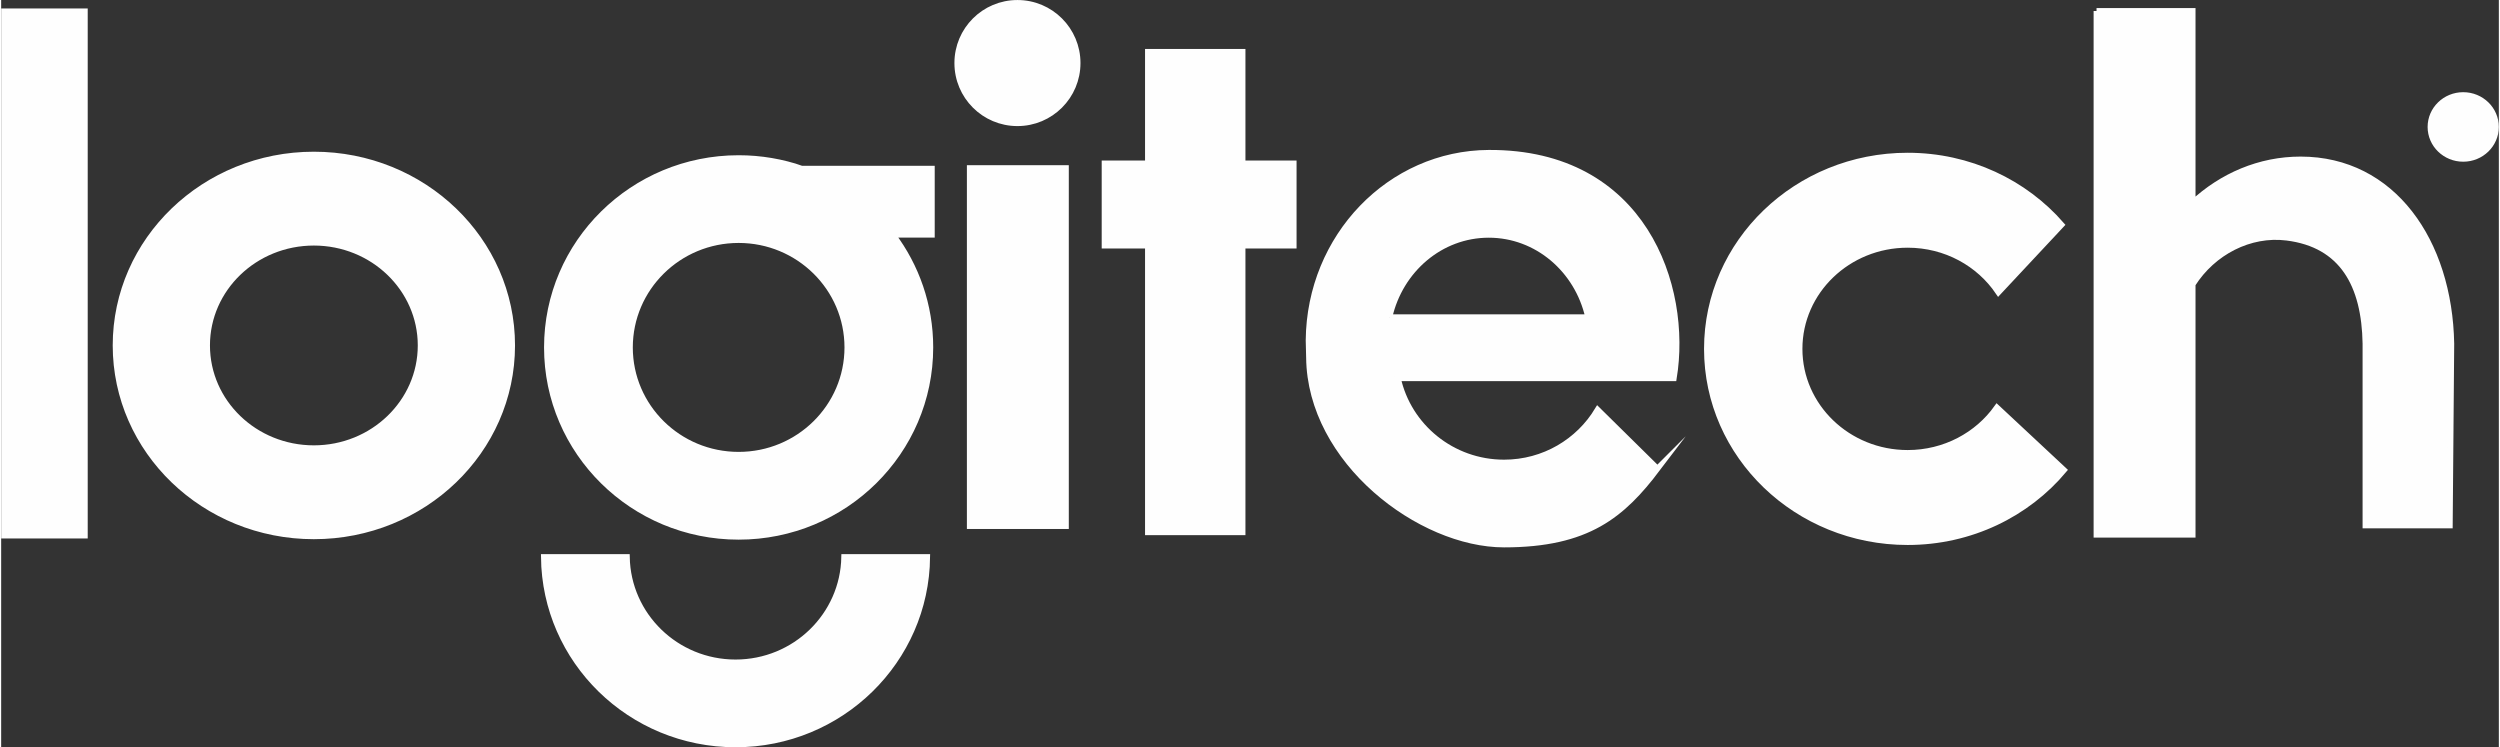<?xml version="1.0" encoding="UTF-8"?>
<!DOCTYPE svg PUBLIC "-//W3C//DTD SVG 1.1//EN" "http://www.w3.org/Graphics/SVG/1.1/DTD/svg11.dtd">
<!-- Creator: CorelDRAW 2020 (64-Bit) -->
<svg xmlns="http://www.w3.org/2000/svg" xml:space="preserve" width="1007px" height="301px" version="1.1" style="shape-rendering:geometricPrecision; text-rendering:geometricPrecision; image-rendering:optimizeQuality; fill-rule:evenodd; clip-rule:evenodd"
viewBox="0 0 594.58 177.89"
 xmlns:xlink="http://www.w3.org/1999/xlink"
 xmlns:xodm="http://www.corel.com/coreldraw/odm/2003">
 <rect x="0" y="0" width="594.58" height="177.89" fill="#333333" stroke="none"/>
 <defs>
  <style type="text/css">
   <![CDATA[
    .str0 {stroke:#FEFEFE;stroke-width:1.39;stroke-miterlimit:22.926}
    .fil0 {fill:#FEFEFE}
    .fil1 {fill:#FEFEFE;fill-rule:nonzero}
   ]]>
  </style>
 </defs>
 <g id="Слой_x0020_1">
  <g id="_2398229674640">
   <rect class="fil0 str0" x="0.7" y="2.71" width="19.21" height="124.78"/>
   <path class="fil0 str0" d="M74.44 36.81c26.06,0 47.19,20.34 47.19,45.42 0,25.09 -21.13,45.43 -47.19,45.43 -26.06,0 -47.19,-20.34 -47.19,-45.43 0,-25.08 21.13,-45.42 47.19,-45.42zm0 20.95c14.04,0 25.43,10.96 25.43,24.47 0,13.52 -11.39,24.48 -25.43,24.48 -14.05,0 -25.43,-10.96 -25.43,-24.48 0,-13.51 11.38,-24.47 25.43,-24.47z"/>
   <path class="fil0 str0" d="M190.64 40.17l30.9 0 0 15.7 -9.33 0c5.64,7.5 8.97,16.78 8.97,26.84 0,24.88 -20.43,45.06 -45.62,45.06 -25.2,0 -45.63,-20.18 -45.63,-45.06 0,-24.89 20.43,-45.06 45.63,-45.06 5.28,0 10.36,0.89 15.08,2.52zm-15.08 16.97c14.29,0 25.89,11.45 25.89,25.57 0,14.12 -11.6,25.56 -25.89,25.56 -14.3,0 -25.89,-11.44 -25.89,-25.56 0,-14.12 11.59,-25.57 25.89,-25.57z"/>
   <path class="fil0 str0" d="M220.44 132.6c-0.26,24.67 -20.58,44.59 -45.62,44.59 -25.04,0 -45.37,-19.92 -45.62,-44.59l19.74 0c0.25,13.91 11.74,25.1 25.88,25.1 14.14,0 25.63,-11.19 25.88,-25.1l19.74 0z"/>
   <rect class="fil0 str0" x="230.59" y="40.02" width="22.87" height="85.21"/>
   <circle class="fil0 str0" cx="241.93" cy="15.01" r="14.31"/>
   <path class="fil0 str0" d="M262.68 38.91l10.32 0 0 -26.56 22.51 0 0 26.56 12.17 0 0 19.55 -12.17 0 0 68.24 -22.51 0 0 -68.24 -10.32 0 0 -19.55z"/>
   <path class="fil0 str0" d="M394.28 111.58c-8.32,10.95 -16.52,18.03 -36.51,18.03 -19.98,0 -46.17,-19.81 -46.42,-44.48l-0.1 -4.14c0.24,-24.67 19.35,-44.48 42.88,-44.6 36.84,-0.18 47.65,31.8 44.04,53.65l-65.68 0c2.54,11.48 12.9,20.08 25.28,20.08 9.49,0 17.78,-5.04 22.29,-12.56l14.22 14.02zm-63.82 -36.06l47.34 0c-2.54,-11.26 -12.17,-19.63 -23.67,-19.63 -11.49,0 -21.12,8.37 -23.67,19.63z"/>
   <path class="fil0 str0" d="M453.85 37.06c14.71,0 27.86,6.39 36.62,16.45l-15.01 16.06c-4.59,-6.81 -12.55,-11.3 -21.61,-11.3 -14.22,0 -25.75,11.09 -25.75,24.78 0,13.69 11.53,24.78 25.75,24.78 8.83,0 16.63,-4.28 21.26,-10.8l15.94 14.88c-8.76,10.45 -22.17,17.13 -37.2,17.13 -26.39,0 -47.78,-20.59 -47.78,-45.99 0,-25.4 21.39,-45.99 47.78,-45.99z"/>
   <path class="fil0 str0" d="M498.81 2.62l22.87 0 0 45.73c6.98,-6.48 15.94,-10.38 25.71,-10.38 21.92,0 35.43,19.46 35.87,43.84l-0.36 43.26 -20.06 0 0 -43.26c-0.22,-13.9 -5.46,-23.6 -18.77,-25.25 -8.75,-1.09 -17.54,3.47 -22.39,11.12l0 59.61 -22.87 0 0 -124.67z"/>
   <ellipse class="fil0 str0" cx="586.1" cy="30.22" rx="7.78" ry="7.58"/>
   <path class="fil1 str0" d="M582.65 34.15l0 -7.85 3.48 0c0.7,0 1.23,0.07 1.59,0.21 0.37,0.14 0.66,0.39 0.88,0.74 0.21,0.36 0.32,0.76 0.32,1.19 0,0.56 -0.18,1.02 -0.54,1.41 -0.36,0.38 -0.92,0.62 -1.67,0.73 0.28,0.13 0.49,0.26 0.63,0.39 0.3,0.27 0.59,0.62 0.86,1.04l1.36 2.14 -1.3 0 -1.04 -1.63c-0.3,-0.48 -0.55,-0.84 -0.75,-1.09 -0.2,-0.25 -0.37,-0.42 -0.53,-0.52 -0.15,-0.1 -0.31,-0.17 -0.47,-0.21 -0.12,-0.02 -0.31,-0.04 -0.58,-0.04l-1.2 0 0 3.49 -1.04 0zm1.04 -4.39l2.23 0c0.47,0 0.84,-0.05 1.11,-0.14 0.27,-0.1 0.47,-0.26 0.61,-0.48 0.14,-0.21 0.21,-0.45 0.21,-0.7 0,-0.37 -0.14,-0.68 -0.41,-0.92 -0.27,-0.24 -0.69,-0.36 -1.27,-0.36l-2.48 0 0 2.6z"/>
  </g>
 </g>
</svg>

